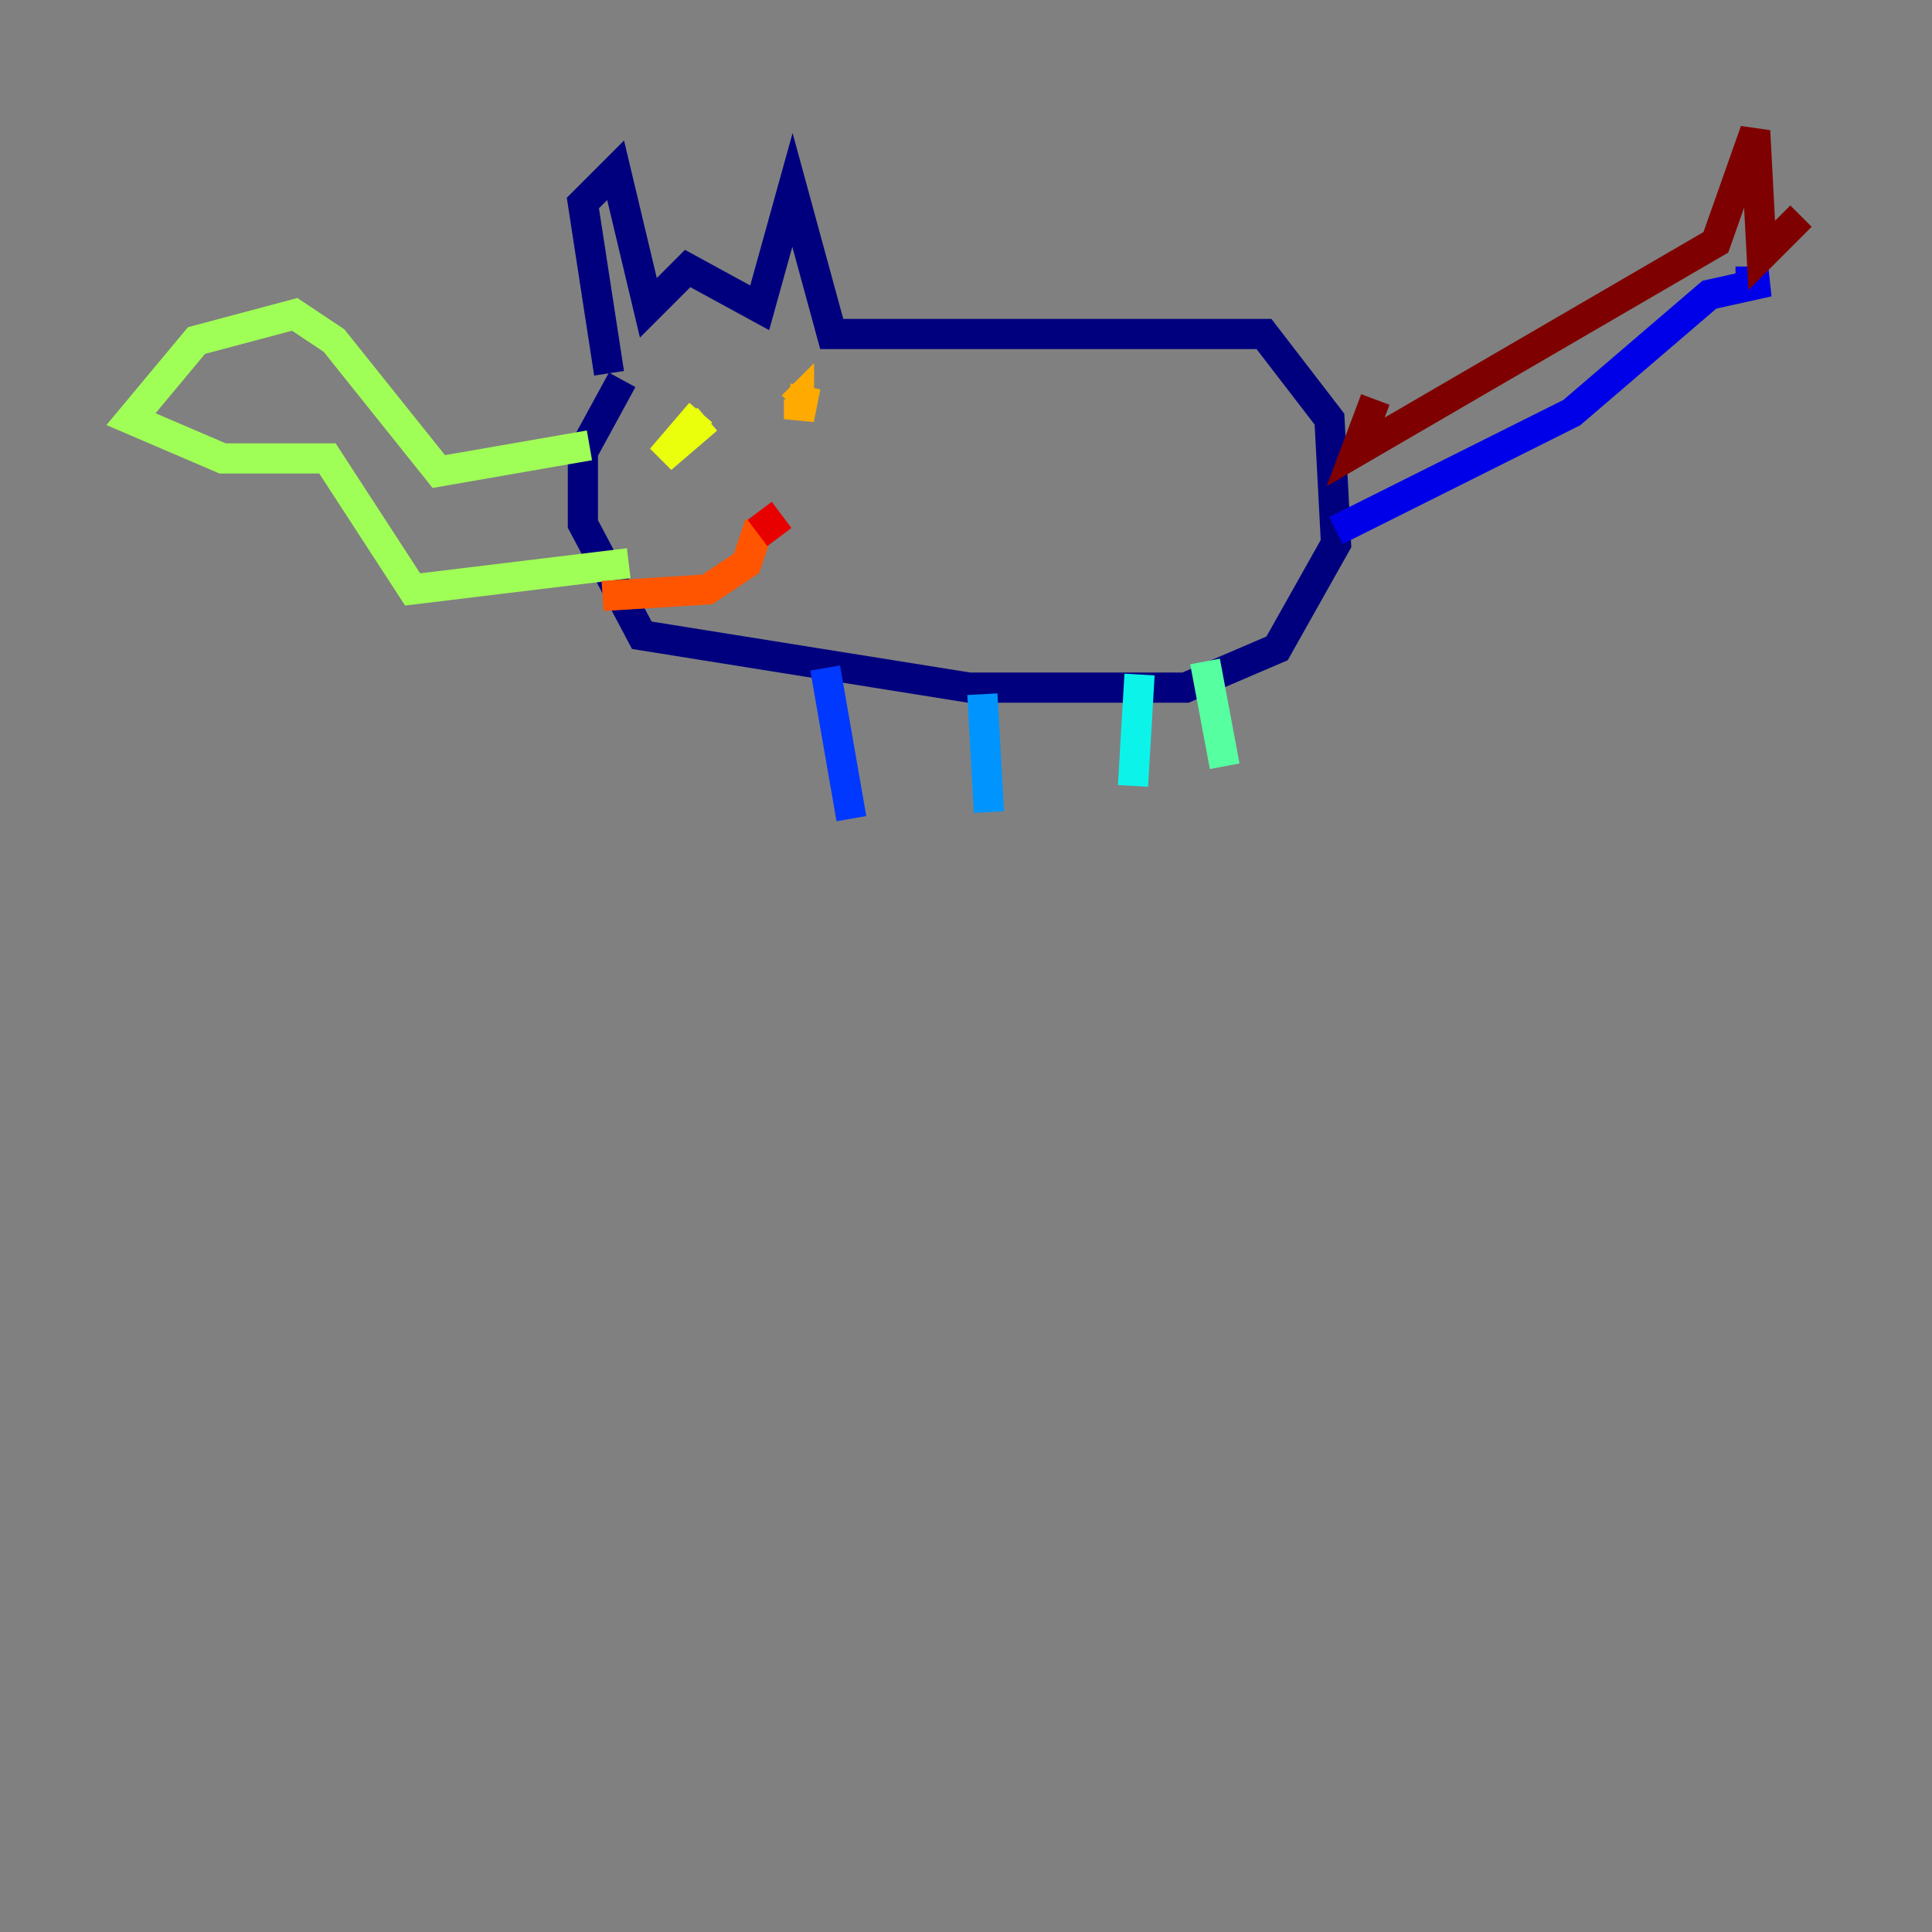 <?xml version="1.0" encoding="utf-8" ?>
<svg baseProfile="tiny" height="128" version="1.2" viewBox="0,0,128,128" width="128" xmlns="http://www.w3.org/2000/svg" xmlns:ev="http://www.w3.org/2001/xml-events" xmlns:xlink="http://www.w3.org/1999/xlink"><rect x="0" y="0" width="128" height="128" fill="#808080" stroke="none"/><defs /><polyline fill="none" points="40.352,24.732 38.617,13.451 40.786,11.281 42.956,20.393 45.559,17.79 50.332,20.393 52.502,12.583 55.105,22.129 83.742,22.129 88.081,27.77 88.515,36.014 84.61,42.956 78.536,45.559 64.217,45.559 42.522,42.088 38.617,34.712 38.617,29.939 41.22,25.166" stroke="#00007f" stroke-width="2" /><polyline fill="none" points="88.515,35.146 104.136,27.336 113.248,19.525 117.153,18.658 114.983,18.658" stroke="#0000e8" stroke-width="2" /><polyline fill="none" points="54.671,44.258 56.407,54.237" stroke="#0038ff" stroke-width="2" /><polyline fill="none" points="65.085,45.993 65.519,53.803" stroke="#0094ff" stroke-width="2" /><polyline fill="none" points="75.498,44.691 75.064,52.068" stroke="#0cf4ea" stroke-width="2" /><polyline fill="none" points="79.837,43.824 81.139,50.766" stroke="#56ffa0" stroke-width="2" /><polyline fill="none" points="39.051,29.505 29.071,31.241 22.129,22.563 19.525,20.827 13.017,22.563 8.678,27.77 14.752,30.373 21.695,30.373 27.336,39.051 41.654,37.315" stroke="#a0ff56" stroke-width="2" /><polyline fill="none" points="46.427,27.336 43.824,30.373 46.861,27.77" stroke="#eaff0c" stroke-width="2" /><polyline fill="none" points="53.37,25.6 52.936,27.77 52.936,26.468 52.502,26.902" stroke="#ffaa00" stroke-width="2" /><polyline fill="none" points="39.919,39.485 46.861,39.051 49.464,37.315 50.332,34.712" stroke="#ff5500" stroke-width="2" /><polyline fill="none" points="50.332,33.844 51.634,35.58" stroke="#e80000" stroke-width="2" /><polyline fill="none" points="91.119,26.468 89.817,29.939 113.681,16.054 116.285,8.678 116.719,16.922 119.322,14.319" stroke="#7f0000" stroke-width="2" /></svg>